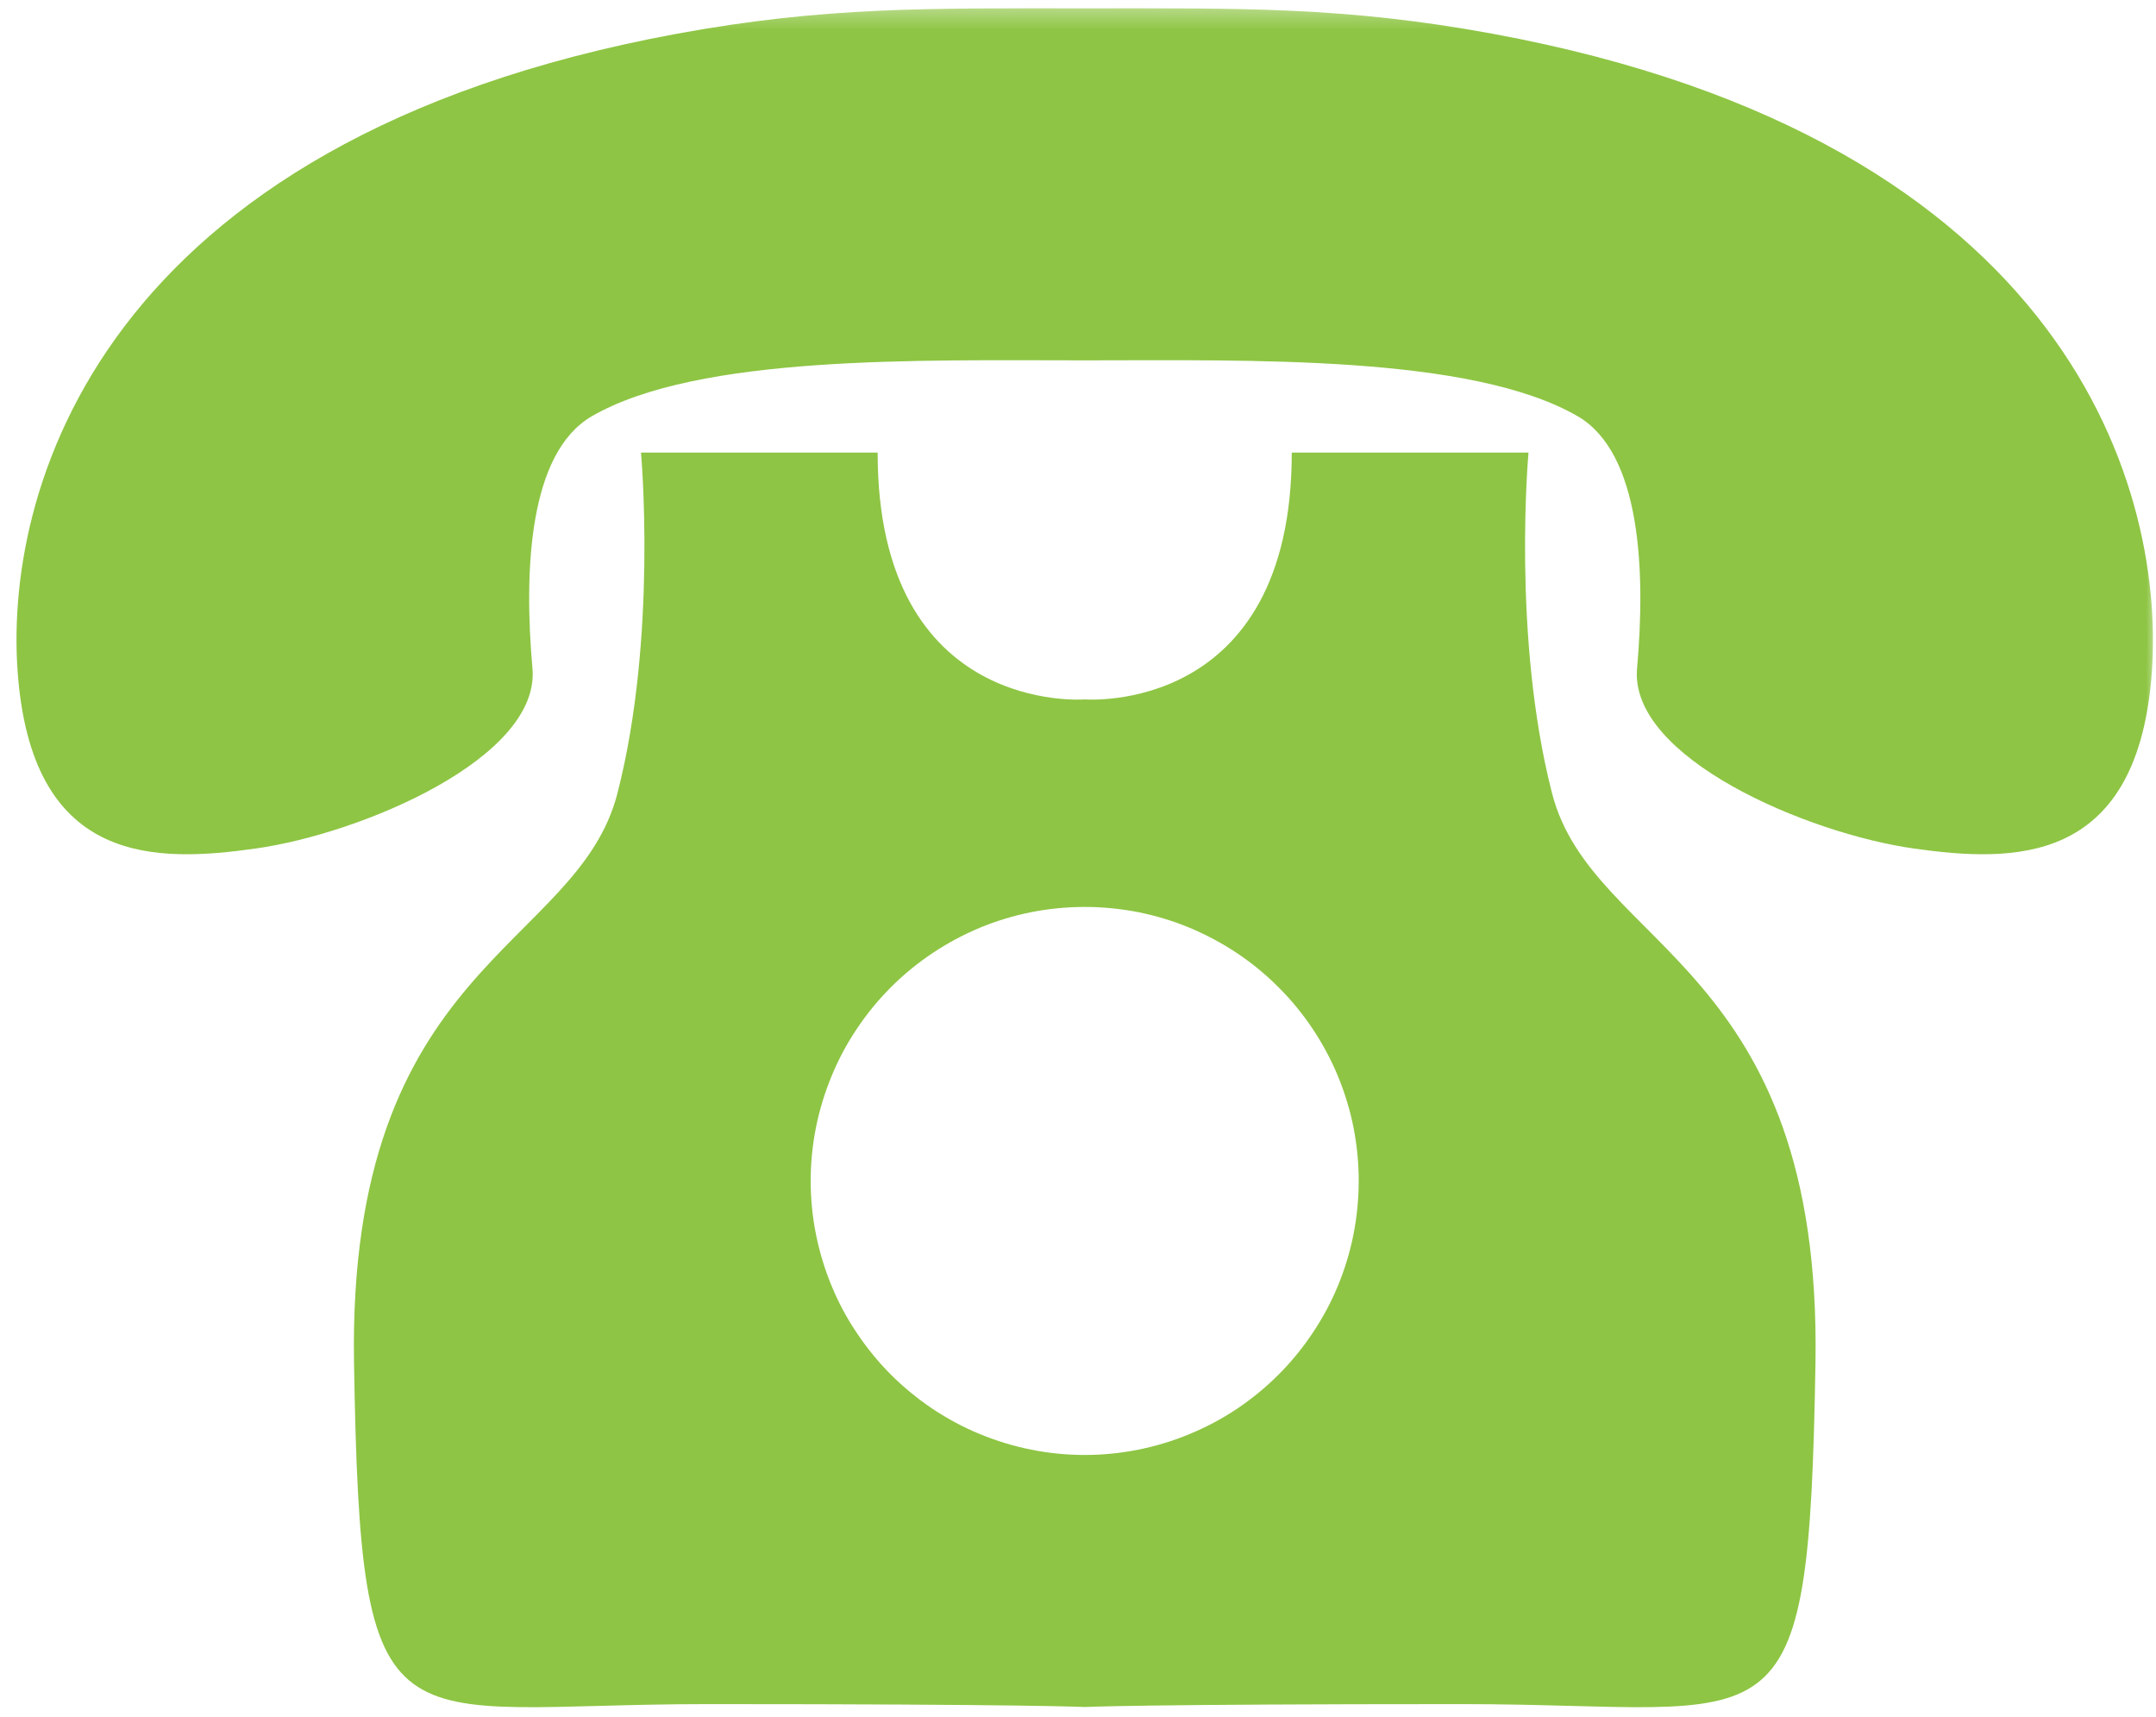 <svg width="108" height="86" viewBox="0 0 108 86" fill="none" xmlns="http://www.w3.org/2000/svg">
<mask id="mask0_89_17" style="mask-type:luminance" maskUnits="userSpaceOnUse" x="0" y="0" width="108" height="44">
<path d="M0 0.323H108V44H0V0.323Z" fill="white"/>
</mask>
<g mask="url(#mask0_89_17)">
<path d="M0.917 34.052C1.755 43.349 7.838 43.203 12.776 42.51C18.12 41.766 27.078 37.958 26.672 33.479C26.239 28.588 26.479 22.698 29.641 20.854C34.984 17.76 46.12 18.052 54.339 18.052C62.557 18.052 73.693 17.76 79.036 20.854C82.198 22.698 82.438 28.588 82.005 33.479C81.599 37.958 90.557 41.766 95.901 42.51C100.833 43.203 106.922 43.349 107.76 34.052C108.599 24.755 103.781 7.031 74.75 1.687C67.323 0.323 62.172 0.417 54.339 0.417C46.505 0.417 41.354 0.323 33.927 1.687C4.896 7.031 0.057 24.734 0.917 34.052Z" fill="#8EC544"/>
</g>
<path d="M77.744 39.729C75.728 31.875 76.567 22.672 76.567 22.672H64.708C64.708 35.875 54.338 35.036 54.338 35.036C54.338 35.036 43.963 35.875 43.963 22.672H32.109C32.109 22.672 32.947 31.875 30.932 39.729C28.921 47.589 17.4 48.234 17.734 68.287C18.067 88.333 19.411 85.365 35.437 85.365C51.463 85.365 54.338 85.51 54.338 85.51C54.338 85.51 57.187 85.365 73.239 85.365C89.286 85.365 90.603 88.333 90.942 68.287C91.275 48.234 79.754 47.562 77.744 39.729ZM54.338 72.885C53.437 72.885 52.541 72.797 51.661 72.62C50.775 72.443 49.916 72.182 49.083 71.838C48.249 71.495 47.463 71.073 46.713 70.573C45.963 70.068 45.27 69.5 44.63 68.865C43.994 68.224 43.426 67.531 42.926 66.781C42.421 66.037 41.999 65.245 41.656 64.412C41.312 63.578 41.051 62.719 40.874 61.833C40.697 60.953 40.609 60.057 40.609 59.156C40.609 58.255 40.697 57.365 40.874 56.479C41.051 55.594 41.312 54.74 41.656 53.906C41.999 53.073 42.421 52.281 42.926 51.531C43.426 50.781 43.994 50.089 44.63 49.453C45.27 48.812 45.963 48.245 46.713 47.745C47.463 47.245 48.249 46.823 49.083 46.474C49.916 46.13 50.775 45.87 51.661 45.693C52.541 45.521 53.437 45.432 54.338 45.432C55.239 45.432 56.13 45.521 57.015 45.693C57.9 45.87 58.76 46.13 59.588 46.474C60.421 46.823 61.213 47.245 61.963 47.745C62.713 48.245 63.406 48.812 64.041 49.453C64.682 50.089 65.249 50.781 65.749 51.531C66.249 52.281 66.676 53.073 67.02 53.906C67.364 54.74 67.624 55.594 67.801 56.479C67.973 57.365 68.062 58.255 68.062 59.156C68.062 60.057 67.973 60.953 67.801 61.833C67.624 62.719 67.364 63.578 67.02 64.412C66.676 65.245 66.249 66.037 65.749 66.781C65.249 67.531 64.682 68.224 64.041 68.865C63.406 69.5 62.713 70.068 61.963 70.573C61.213 71.073 60.421 71.495 59.588 71.838C58.76 72.182 57.9 72.443 57.015 72.62C56.13 72.797 55.239 72.885 54.338 72.885Z" fill="#8EC544"/>
</svg>
